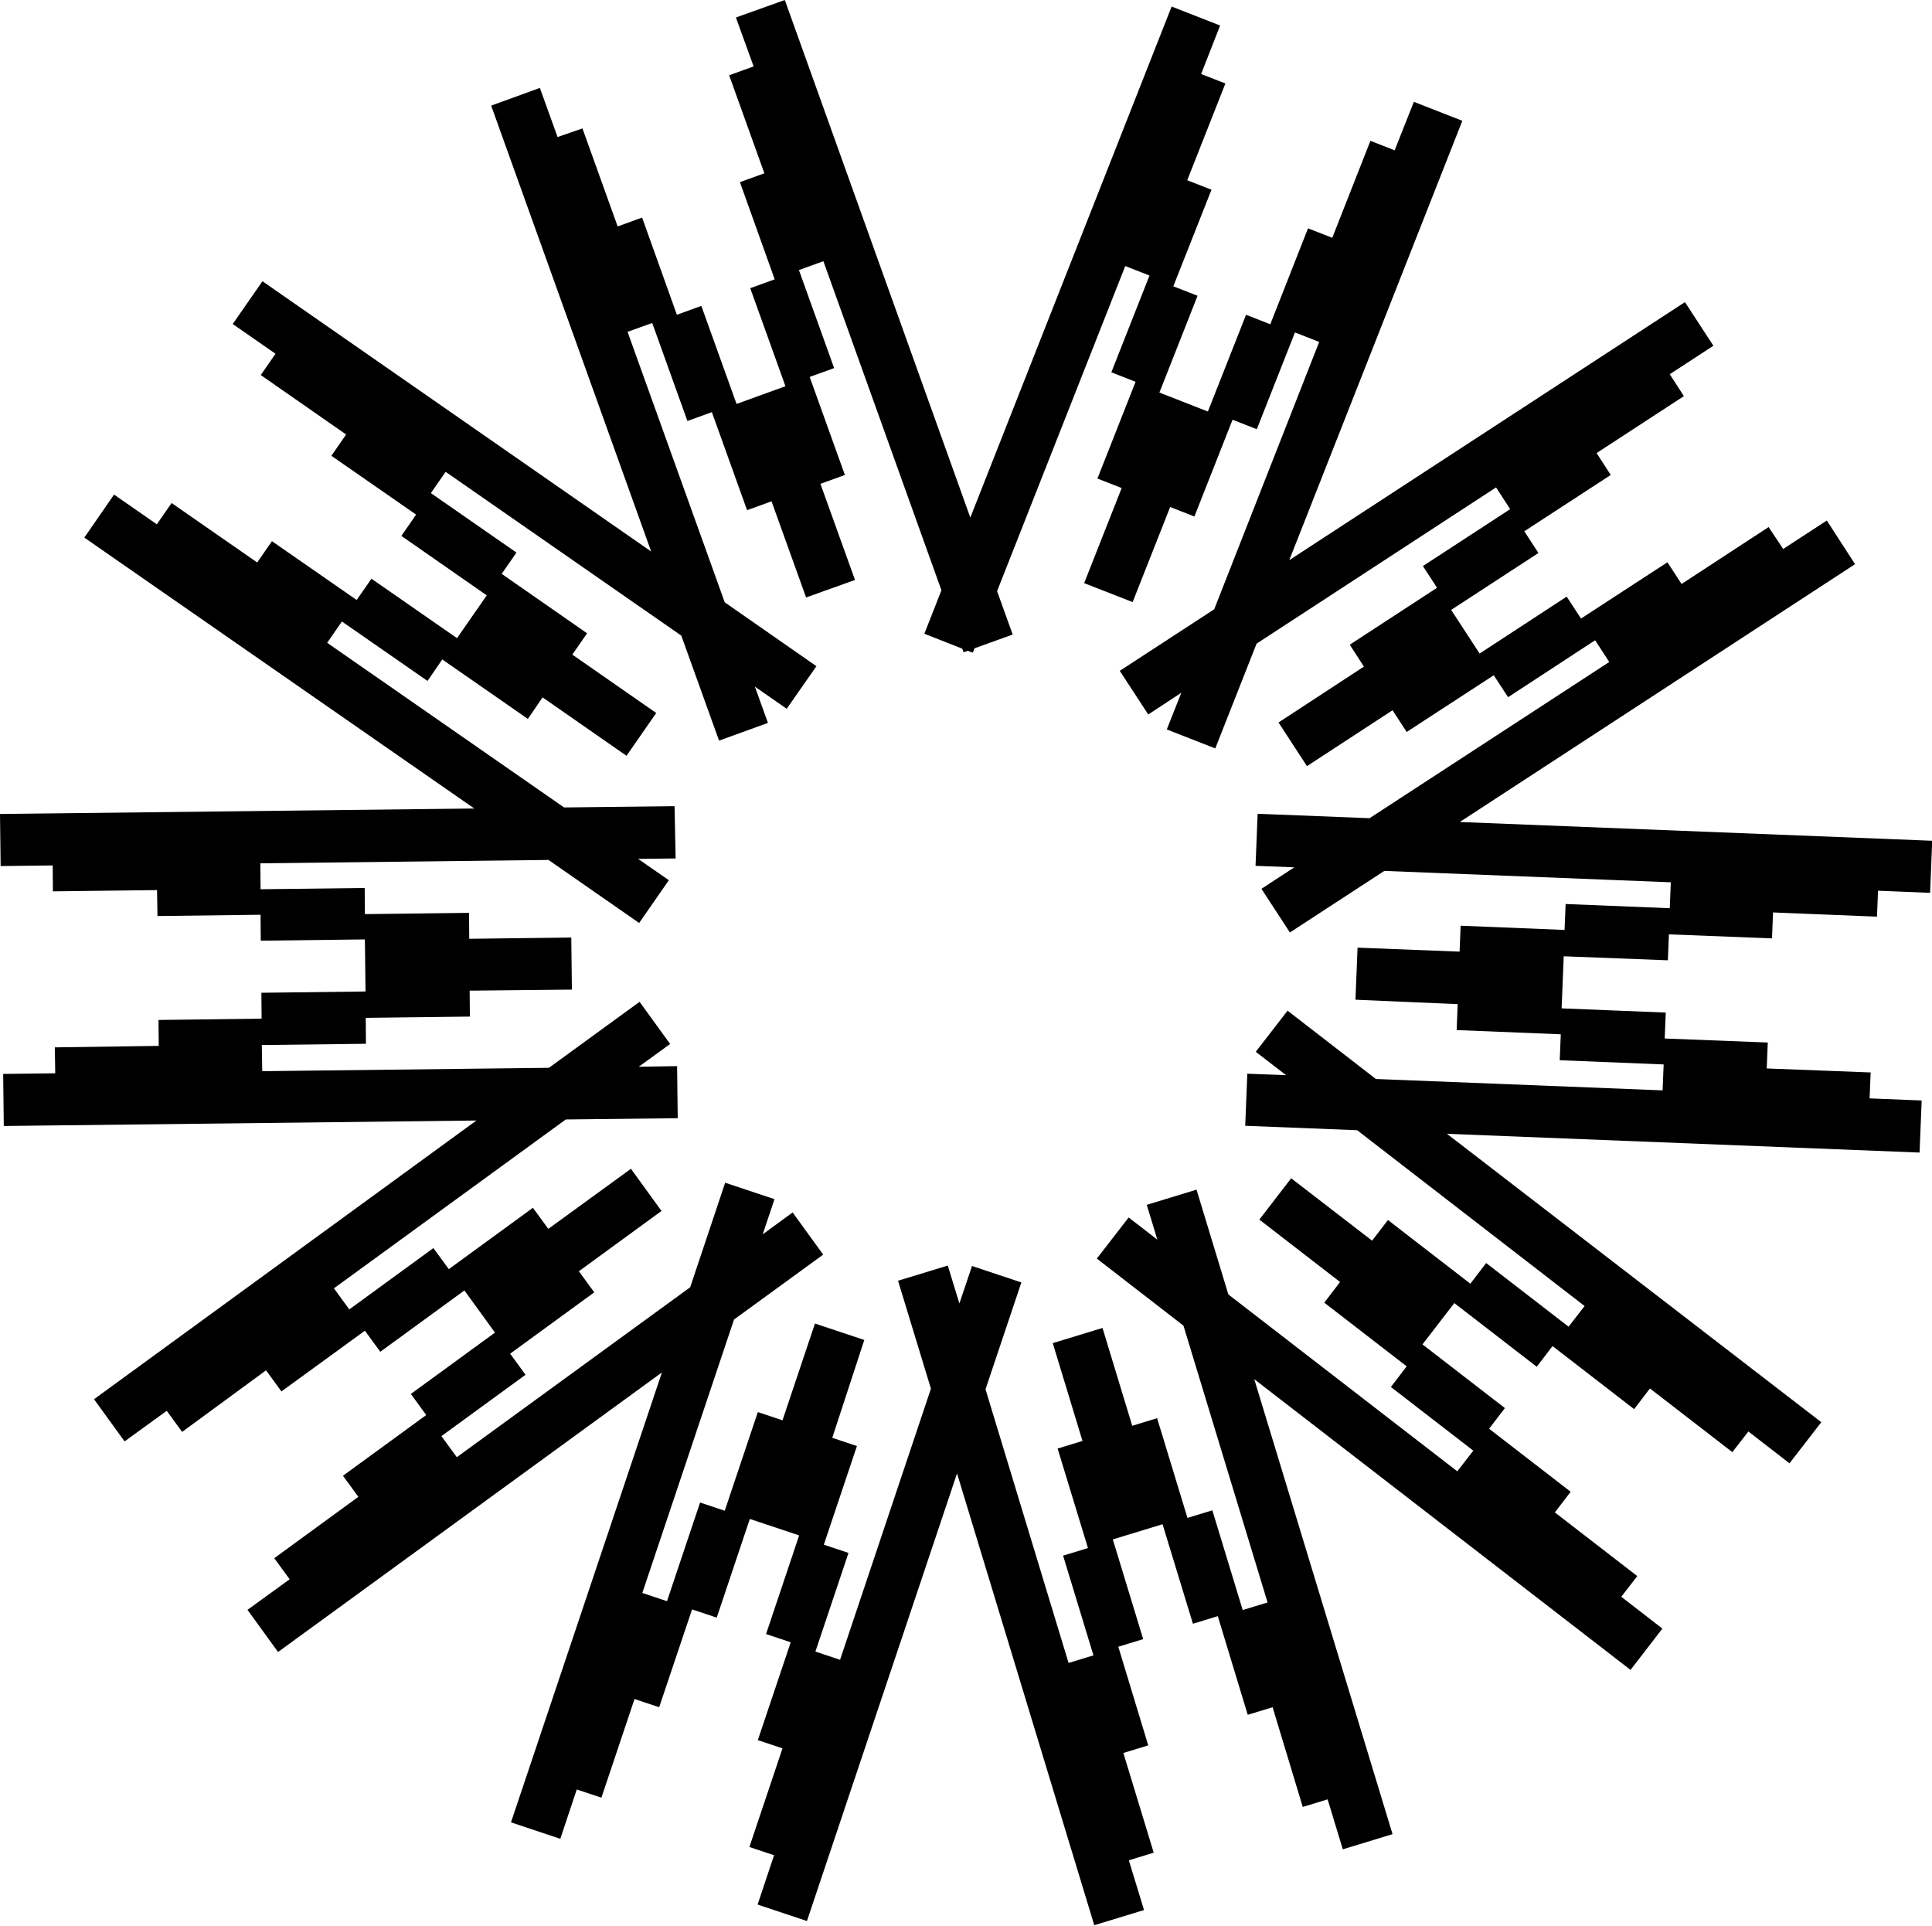 <?xml version="1.0" encoding="utf-8"?>
<!-- Generator: Adobe Illustrator 25.4.1, SVG Export Plug-In . SVG Version: 6.00 Build 0)  -->
<svg version="1.1" id="Layer_1" xmlns="http://www.w3.org/2000/svg" xmlns:xlink="http://www.w3.org/1999/xlink" x="0px" y="0px"
	 viewBox="0 0 91.65 91.34" style="enable-background:new 0 0 91.65 91.34;" xml:space="preserve">
<path d="M79.12,45.55l0.05-1.23l4.89,0.19l0.05-1.23l4.93,0.2l0.05-1.23l2.47,0.1l0.1-2.47l-22.41-0.89l18.75-12.23l-1.34-2.07
	l-2.07,1.35L83.9,25l-4.13,2.7l-0.67-1.03L75,29.34l-0.68-1.04L70.19,31l-1.35-2.07l4.14-2.7l-0.67-1.03l4.1-2.67l-0.67-1.04
	l4.14-2.7l-0.67-1.04l2.07-1.35l-1.35-2.07L61.16,26.57l8.21-20.84l-2.3-0.9l-0.91,2.3l-1.15-0.45l-1.81,4.6l-1.15-0.45l-1.79,4.55
	l-1.15-0.45l-1.81,4.59l-2.3-0.9l1.81-4.59l-1.15-0.45L57.47,9l-1.15-0.45l1.81-4.59l-1.15-0.45l0.9-2.3l-2.3-0.9l-9.55,24.24
	L37.23,0l-2.32,0.83l0.84,2.32l-1.16,0.42l1.67,4.65l-1.16,0.42l1.65,4.61l-1.16,0.42l1.67,4.65l-2.32,0.84l-1.67-4.65l-1.16,0.42
	l-1.65-4.61l-1.16,0.42l-1.67-4.65L26.45,6.5l-0.84-2.33L23.3,5.01l7.59,21.15L12.45,13.34l-1.41,2.03l2.03,1.41l-0.7,1.01
	l4.05,2.82l-0.7,1.01l4.02,2.79l-0.7,1.01l4.05,2.82l-1.41,2.03l-4.06-2.82l-0.7,1.01l-4.02-2.79l-0.7,1.01l-4.06-2.82l-0.7,1.01
	l-2.03-1.41L4,25.5L22.5,38.35L0,38.61l0.03,2.47l2.47-0.03l0.01,1.23l4.94-0.06l0.02,1.23l4.89-0.06l0.01,1.23l4.94-0.06l0.03,2.47
	l-4.94,0.06l0.01,1.23l-4.89,0.06l0.01,1.23L2.6,49.68l0.02,1.23l-2.47,0.03l0.03,2.47l22.42-0.26L4.46,66.37l1.45,2l2-1.45l0.73,1
	L12.62,65l0.73,1l3.96-2.88l0.73,1l3.99-2.91l1.45,2l-3.99,2.91l0.73,1l-3.95,2.88l0.73,1l-3.99,2.91l0.73,1l-2,1.45l1.45,2
	l18.21-13.26l-7.16,21.34l2.34,0.78l0.78-2.34l1.17,0.39l1.57-4.68l1.17,0.39l1.56-4.64l1.17,0.39l1.57-4.68l2.34,0.78l-1.57,4.68
	l1.17,0.39l-1.56,4.64l1.17,0.39l-1.57,4.68l1.17,0.39l-0.78,2.34l2.34,0.78l7.12-21.23l6.51,21.43l2.36-0.72l-0.72-2.36l1.18-0.36
	l-1.44-4.73l1.18-0.36l-1.42-4.68l1.18-0.36l-1.44-4.73l2.36-0.72l1.44,4.72l1.18-0.36l1.42,4.68l1.18-0.36l1.43,4.73l1.18-0.36
	l0.72,2.37l2.36-0.72l-6.56-21.58l17.85,13.79l1.51-1.96l-1.95-1.51l0.76-0.98l-3.91-3.02l0.75-0.98l-3.87-2.99l0.75-0.98
	l-3.91-3.02l1.51-1.96l3.91,3.02l0.75-0.98l3.87,2.99l0.75-0.98l3.91,3.02l0.76-0.98l1.95,1.51l1.51-1.95L68.64,53.78l22.42,0.89
	l0.1-2.47l-2.47-0.1l0.05-1.23l-4.93-0.19l0.05-1.23l-4.89-0.19l0.05-1.23l-4.94-0.2l0.1-2.47L79.12,45.55z M69.15,47.63l-0.05,1.23
	l4.94,0.2l-0.05,1.23l4.93,0.2l-0.05,1.23l-13.6-0.54l-4.19-3.24l-1.51,1.95l1.44,1.11l-1.84-0.07l-0.1,2.47l5.31,0.21l10.79,8.34
	l-0.76,0.98l-3.91-3.02l-0.75,0.98l-3.91-3.02l-0.75,0.98l-3.84-2.96l-1.51,1.96l3.83,2.96l-0.75,0.98l3.91,3.02l-0.75,0.98
	l3.91,3.02l-0.76,0.98l-10.86-8.39l-1.51-4.97l-2.36,0.72l0.5,1.65l-1.36-1.05l-1.51,1.95l4.11,3.18l3.99,13.13l-1.18,0.36
	l-1.44-4.73l-1.18,0.36l-1.44-4.73l-1.18,0.36l-1.41-4.64l-2.36,0.72l1.41,4.64l-1.18,0.36l1.44,4.72l-1.18,0.36l1.44,4.73
	l-1.18,0.36l-3.94-12.98l1.7-5.07l-2.34-0.78l-0.6,1.78l-0.55-1.8l-2.36,0.72l1.56,5.12l-4.31,12.86l-1.17-0.39l1.57-4.68
	l-1.17-0.39l1.57-4.68l-1.17-0.39L41,63.56l-2.34-0.78l-1.54,4.59l-1.17-0.39l-1.57,4.68l-1.17-0.39l-1.57,4.68l-1.17-0.39
	l4.35-12.97l4.23-3.08l-1.45-2l-1.42,1.04l0.56-1.67l-2.34-0.78l-1.66,4.96l-11.07,8.06l-0.73-1l3.99-2.91l-0.73-1l3.99-2.91
	l-0.73-1l3.92-2.86l-1.45-2l-3.92,2.85l-0.73-1l-3.99,2.91l-0.73-1l-3.99,2.91l-0.73-1l11-8.01l5.31-0.06l-0.03-2.47L30.3,50.6
	l1.49-1.08l-1.45-2l-4.3,3.13l-13.6,0.16l-0.02-1.24l4.94-0.06l-0.01-1.23l4.94-0.06l-0.01-1.23l4.85-0.05l-0.03-2.47l-4.84,0.06
	l-0.01-1.23l-4.94,0.06l-0.01-1.24l-4.94,0.06l-0.01-1.23l13.67-0.16l4.3,2.99l1.41-2.03l-1.46-1.01l1.78-0.02L32,38.24l-5.24,0.06
	l-11.24-7.81l0.7-1.01l4.06,2.82l0.7-1.02l4.06,2.82l0.7-1.02l3.98,2.77l1.41-2.03l-3.98-2.77l0.7-1.01l-4.05-2.82l0.7-1.01
	l-4.06-2.82l0.7-1.01l11.18,7.77l1.79,4.98l2.32-0.84l-0.62-1.72l1.51,1.05l1.41-2.02l-4.35-3.03l-4.61-12.83l1.17-0.42l1.67,4.65
	l1.16-0.42l1.67,4.65l1.16-0.42l1.64,4.56l2.32-0.83l-1.64-4.56l1.16-0.42l-1.67-4.65l1.16-0.42l-1.67-4.65l1.16-0.42l5.6,15.61
	l-0.81,2.06l1.8,0.71l0.06,0.17l0.2-0.07l0.24,0.09l0.08-0.21l1.81-0.65l-0.74-2.06l6.08-15.42l1.15,0.45l-1.81,4.59l1.15,0.45
	l-1.81,4.59l1.15,0.45l-1.78,4.51l2.3,0.9l1.78-4.51l1.15,0.45l1.81-4.59l1.15,0.45l1.81-4.59l1.15,0.45L57.6,28.9l-4.48,2.92
	l1.35,2.07l1.57-1.03l-0.69,1.74l2.3,0.9l1.96-4.97l11.36-7.41l0.67,1.03l-4.14,2.7l0.67,1.03l-4.14,2.7l0.67,1.04l-4.05,2.65
	L62,36.34l4.06-2.65l0.67,1.03l4.13-2.69l0.68,1.04l4.13-2.7l0.67,1.03l-11.37,7.41l-5.31-0.21l-0.1,2.47l1.84,0.07l-1.56,1.02
	l1.35,2.07l4.48-2.92l13.59,0.54l-0.05,1.23l-4.94-0.2l-0.05,1.23l-4.93-0.2l-0.05,1.23l-4.84-0.19l-0.1,2.47L69.15,47.63z"/>
</svg>
